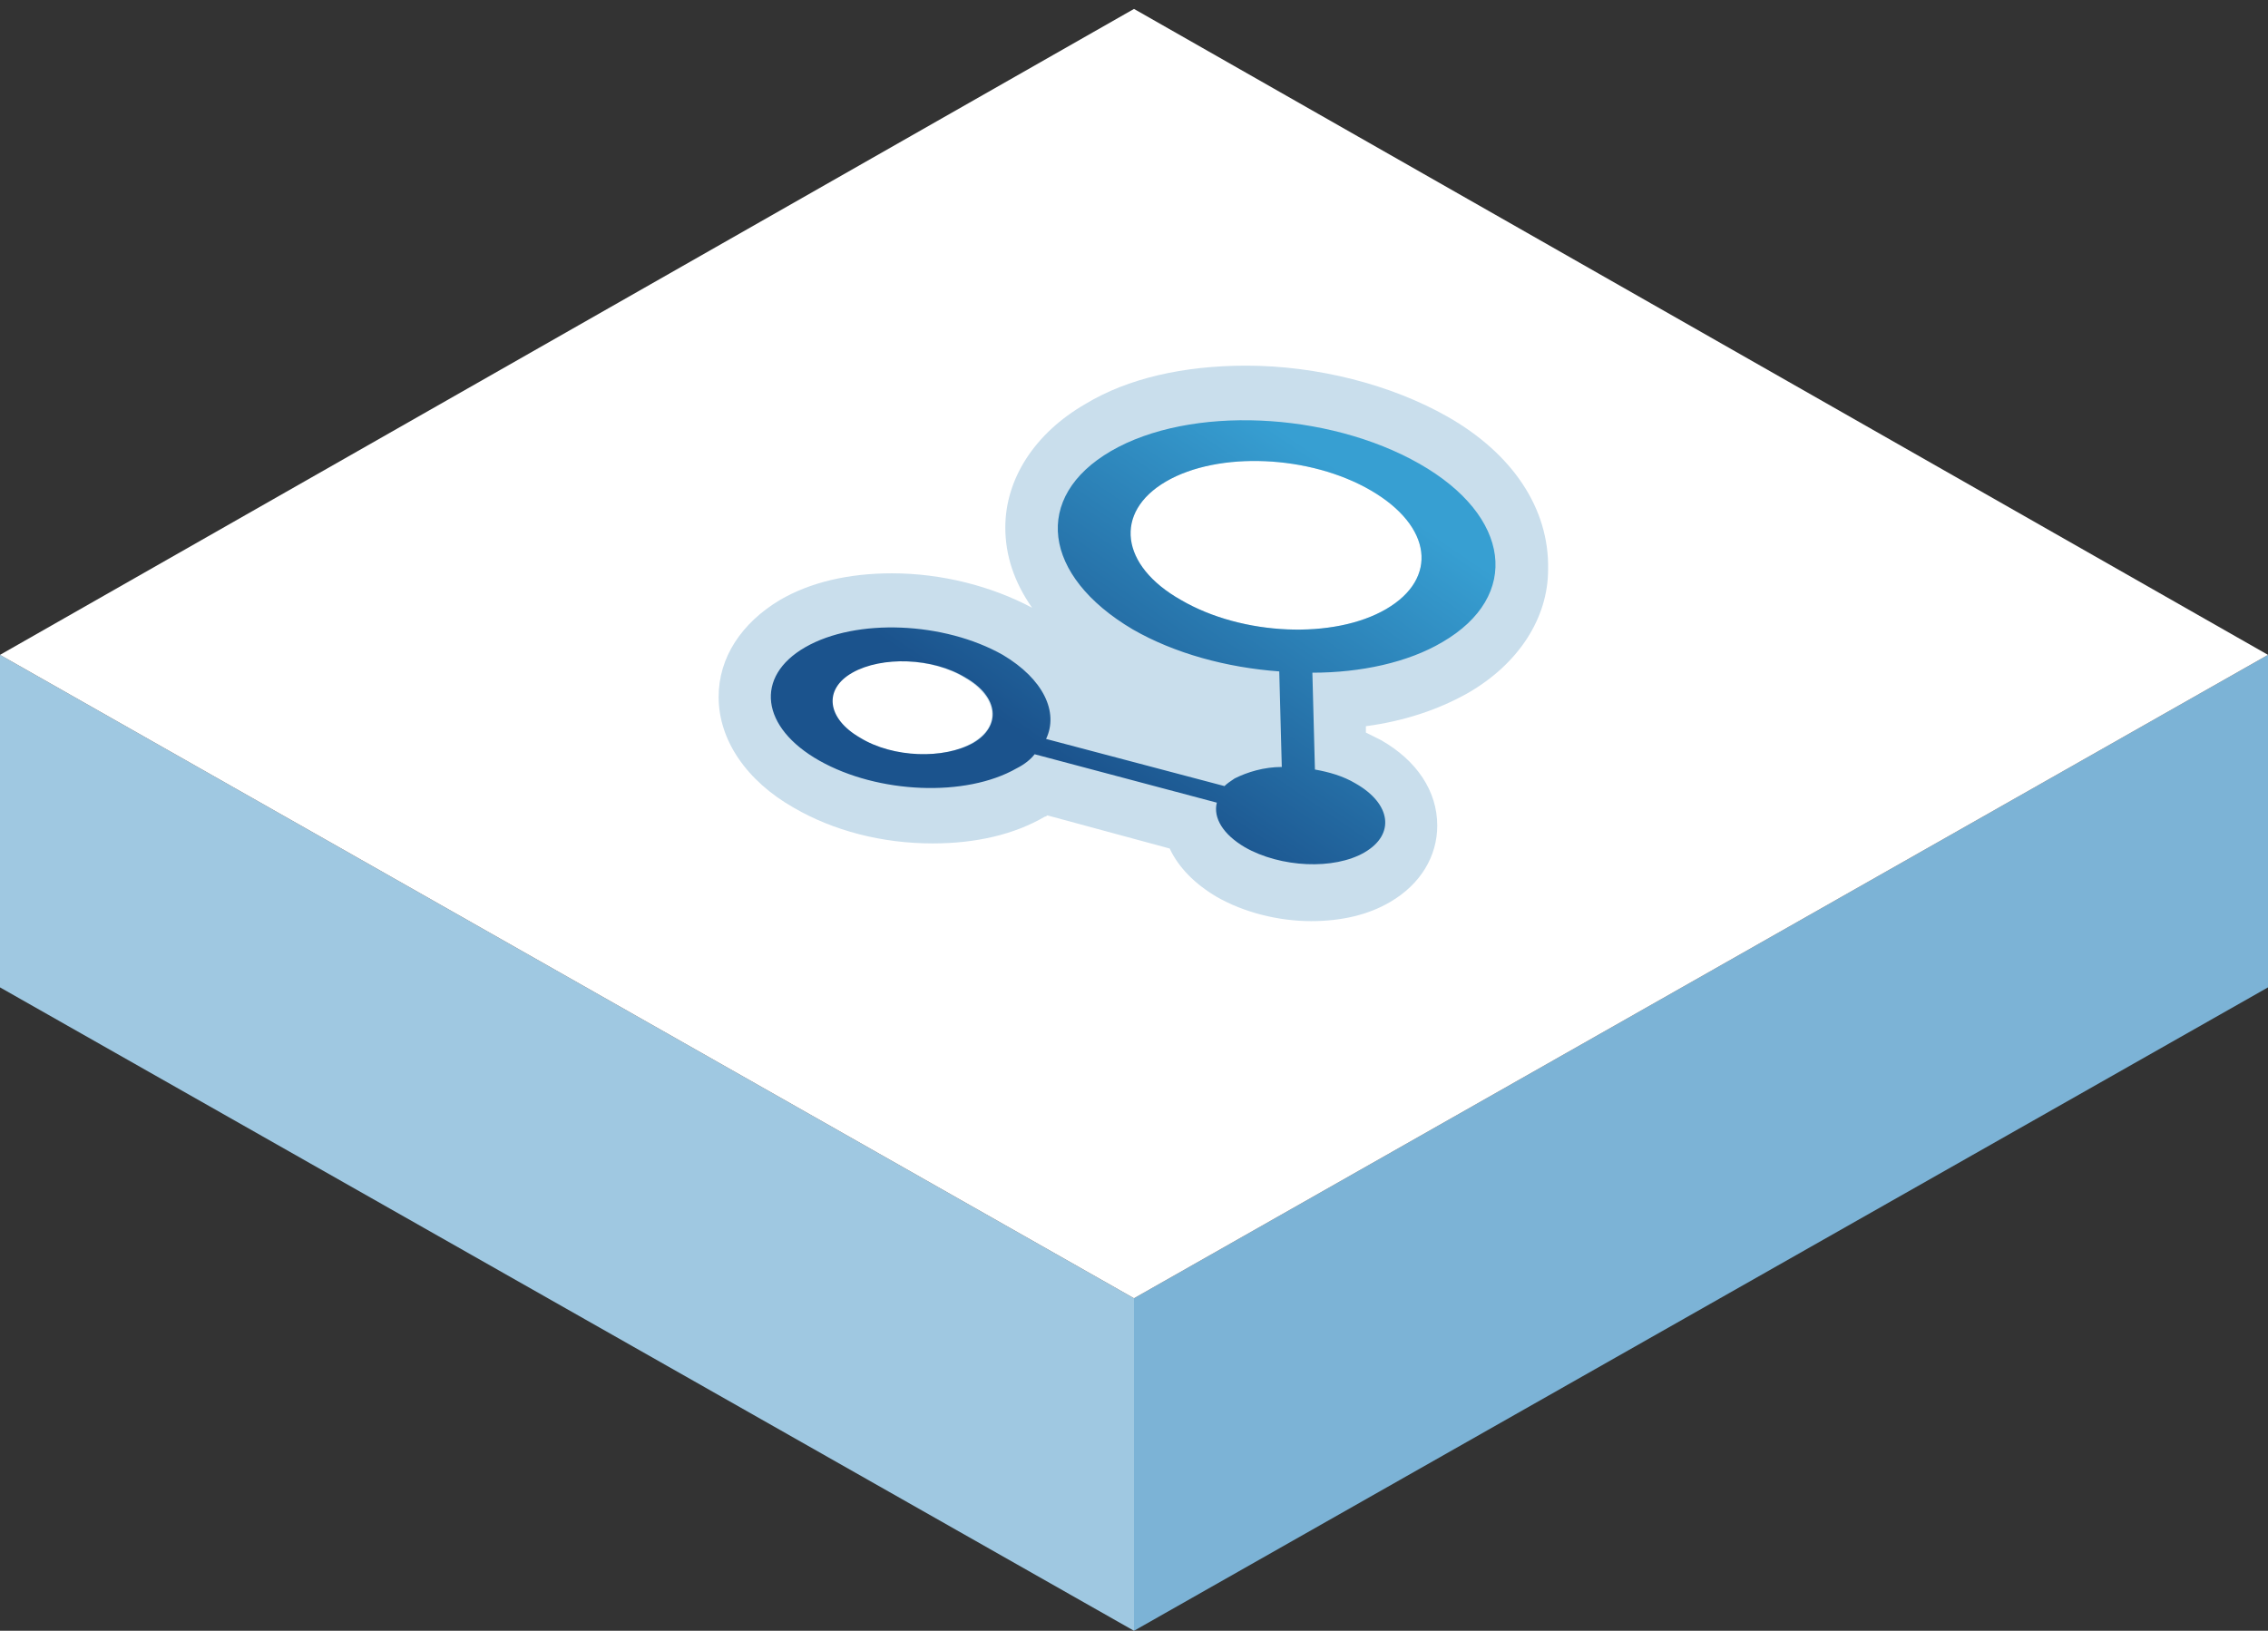 <?xml version="1.0" encoding="utf-8"?>
<!-- Generator: Adobe Illustrator 18.0.0, SVG Export Plug-In . SVG Version: 6.00 Build 0)  -->
<!DOCTYPE svg PUBLIC "-//W3C//DTD SVG 1.1//EN" "http://www.w3.org/Graphics/SVG/1.1/DTD/svg11.dtd">
<svg version="1.1" id="Layer_1" xmlns="http://www.w3.org/2000/svg" xmlns:xlink="http://www.w3.org/1999/xlink" x="0px" y="0px"
	 width="178px" height="128px" viewBox="0 0 178 128" enable-background="new 0 0 178 128" xml:space="preserve">
<rect x="0" y="0" width="178" height="128" fill="#333333" stroke="none"/>
<g>
	<g>
		<polygon fill="#9FC8E1" points="89,128 0,77.5 0,51.4 89,101.9 		"/>
		<polygon fill="#7CB3D6" points="178,77.5 89,128 89,101.9 178,51.4 		"/>
	</g>
	<polygon fill="#FFFFFF" points="0,51.4 89,0.7 178,51.4 89,101.9 	"/>
	<path fill="#C9DEEC" d="M113.6,32.7c-4.4-2.5-10.2-4-15.8-4c-4.9,0-9.3,1-12.6,3c-4,2.3-6.3,5.9-6.3,9.7c0,2.2,0.7,4.3,2.1,6.3l0,0
		C77.8,46,73.9,45,70,45c-3.4,0-6.4,0.7-8.8,2.1c-3,1.8-4.8,4.5-4.8,7.6c0,3.4,2.2,6.6,5.9,8.7c3.1,1.8,6.9,2.8,10.9,2.8
		c3.4,0,6.4-0.7,8.8-2.1c0.1,0,0.2-0.1,0.2-0.1l9.6,2.6c0.7,1.5,2,2.8,3.7,3.8c2.1,1.2,4.8,1.9,7.4,1.9c2.4,0,4.5-0.5,6.2-1.5
		c2.4-1.4,3.7-3.6,3.7-6c0-2.7-1.6-5.1-4.4-6.7c-0.4-0.2-0.8-0.4-1.2-0.6l0-0.5c3-0.4,5.7-1.3,8-2.6c4-2.3,6.3-5.9,6.3-9.7
		C121.6,39.9,118.7,35.6,113.6,32.7z M108.8,47.8c-4.1,2.4-11.3,2.1-16.1-0.7c-4.8-2.7-5.3-6.9-1.2-9.3c4.1-2.4,11.3-2.1,16.1,0.7
		C112.4,41.3,112.9,45.4,108.8,47.8z M67.4,57.9c-2.6-1.5-2.9-3.8-0.6-5.1c2.3-1.3,6.3-1.2,8.9,0.4c2.6,1.5,2.9,3.8,0.6,5.1
		C74.1,59.6,70.1,59.5,67.4,57.9z"/>
	<linearGradient id="SVGID_1_" gradientUnits="userSpaceOnUse" x1="101.649" y1="34.45" x2="84.091" y2="60.256">
		<stop  offset="0" style="stop-color:#379FD2"/>
		<stop  offset="1" style="stop-color:#1B538D"/>
	</linearGradient>
	<path fill="url(#SVGID_1_)" d="M111.4,36.4c-7.2-4.1-18-4.6-24.2-1c-6.2,3.6-5.4,9.8,1.7,14c3.3,1.9,7.4,3,11.5,3.3l0.2,7.5
		c-1.4,0-2.7,0.4-3.7,0.9c-0.3,0.2-0.6,0.4-0.8,0.6l-14-3.7c1-2.1-0.2-4.7-3.4-6.6c-4.6-2.6-11.5-2.9-15.5-0.6
		c-4,2.3-3.5,6.3,1.1,8.9c4.6,2.6,11.5,2.9,15.5,0.6c0.6-0.3,1.1-0.7,1.4-1.1L95.5,63c-0.3,1.2,0.5,2.5,2.2,3.5
		c2.8,1.6,7,1.8,9.4,0.4c2.4-1.4,2.1-3.8-0.7-5.4c-1-0.6-2.1-0.9-3.2-1.1l-0.2-7.6c3.8,0,7.5-0.8,10.2-2.4
		C119.4,46.8,118.6,40.5,111.4,36.4z M76.4,58.3c-2.3,1.3-6.3,1.2-8.9-0.4c-2.6-1.5-2.9-3.8-0.6-5.1c2.3-1.3,6.3-1.2,8.9,0.4
		C78.4,54.7,78.6,57,76.4,58.3z M108.8,47.8c-4.1,2.4-11.3,2.1-16.1-0.7c-4.8-2.7-5.3-6.9-1.2-9.3c4.1-2.4,11.3-2.1,16.1,0.7
		C112.4,41.3,112.9,45.4,108.8,47.8z"/>
</g>
</svg>
